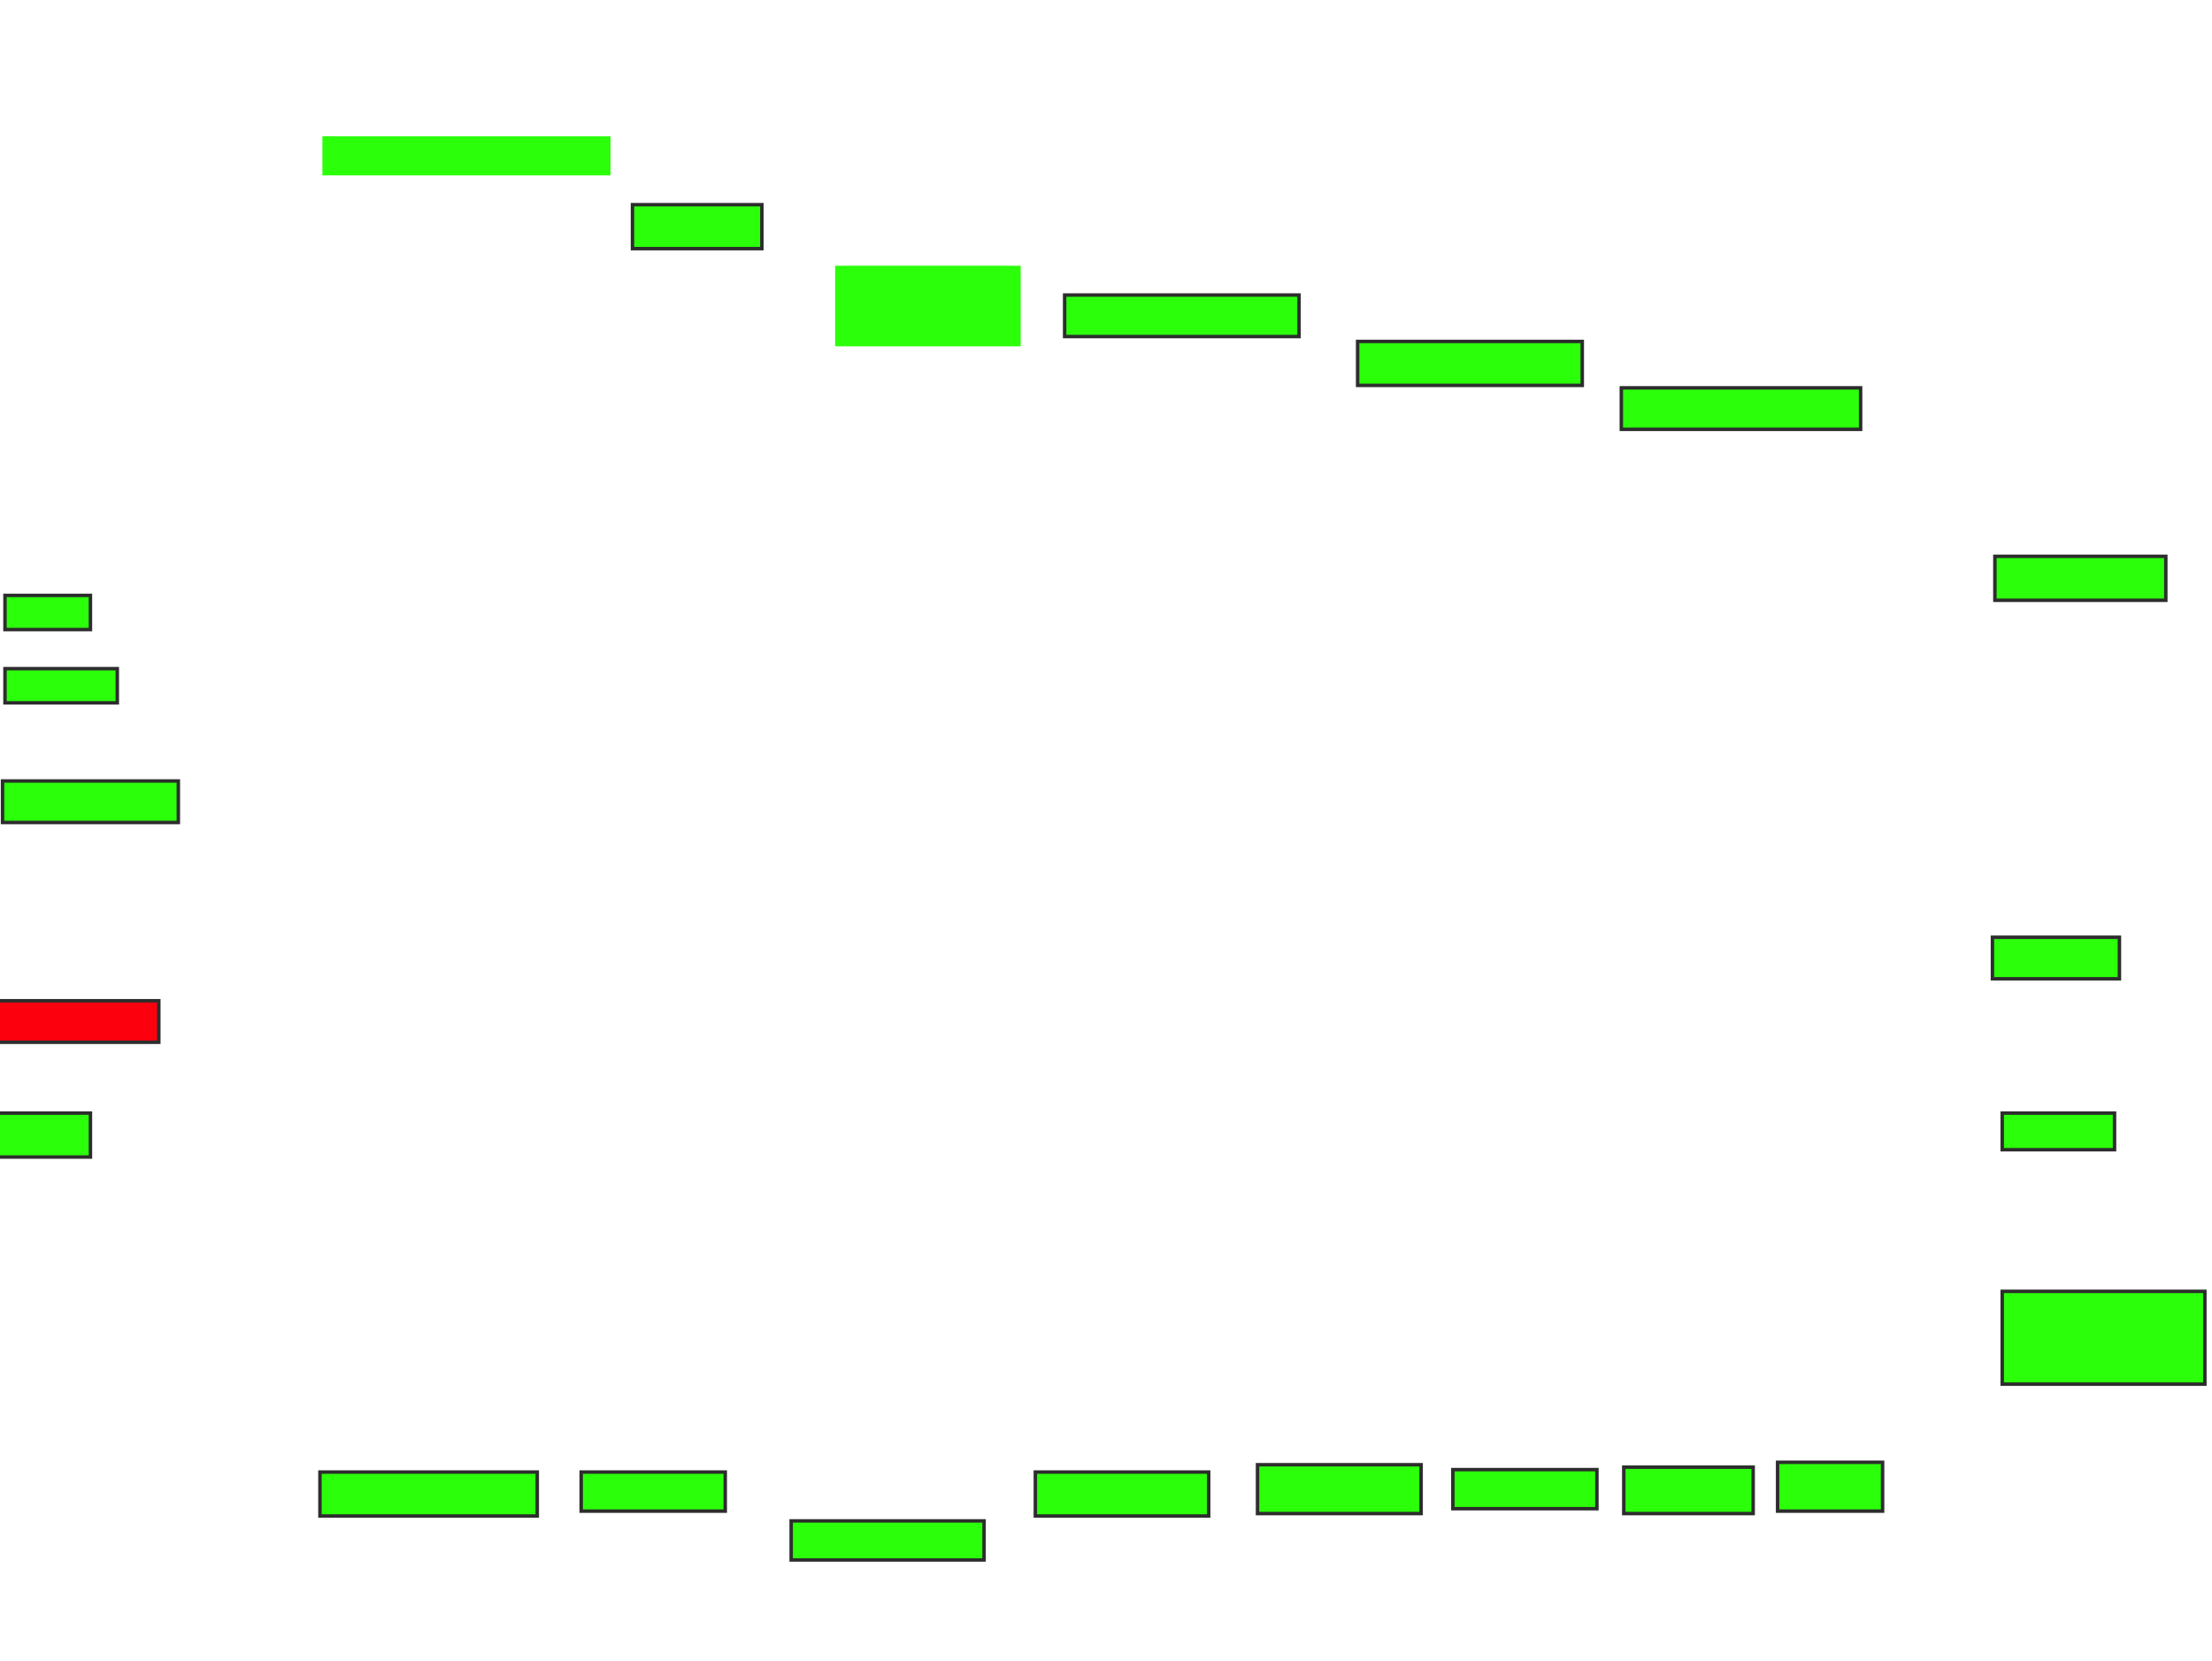 <svg height="479" width="638" xmlns="http://www.w3.org/2000/svg">
 <!-- Created with Image Occlusion Enhanced -->
 <g>
  <title>Labels</title>
 </g>
 <g>
  <title>Masks</title>
  <rect fill="#2bff0a" height="11.268" id="5a1f2302b5a04cd8b541fe3ed770ae39-ao-1" width="83.099" x="92.986" y="39.31"/>
  <rect fill="#2bff0a" height="12.676" id="5a1f2302b5a04cd8b541fe3ed770ae39-ao-2" stroke="#2D2D2D" width="37.324" x="182.423" y="59.028"/>
  <rect fill="#2bff0a" height="23.239" id="5a1f2302b5a04cd8b541fe3ed770ae39-ao-3" width="53.521" x="240.873" y="76.634"/>
  <rect fill="#2bff0a" height="11.972" id="5a1f2302b5a04cd8b541fe3ed770ae39-ao-4" stroke="#2D2D2D" stroke-dasharray="null" stroke-linecap="null" stroke-linejoin="null" width="67.606" x="307.07" y="85.085">
   <animate attributeName="opacity" begin="indefinite" dur="0.2" fill="freeze" to="1"/>
  </rect>
  <rect fill="#2bff0a" height="12.676" id="5a1f2302b5a04cd8b541fe3ed770ae39-ao-5" stroke="#2D2D2D" stroke-dasharray="null" stroke-linecap="null" stroke-linejoin="null" width="64.789" x="391.577" y="98.465">
   <animate attributeName="opacity" begin="indefinite" dur="0.2" fill="freeze" to="1"/>
  </rect>
  <rect fill="#2bff0a" height="11.972" id="5a1f2302b5a04cd8b541fe3ed770ae39-ao-6" stroke="#2D2D2D" stroke-dasharray="null" stroke-linecap="null" stroke-linejoin="null" width="69.014" x="467.634" y="111.845">
   <animate attributeName="opacity" begin="indefinite" dur="0.2" fill="freeze" to="1"/>
  </rect>
  <rect fill="#2bff0a" height="12.676" id="5a1f2302b5a04cd8b541fe3ed770ae39-ao-7" stroke="#2D2D2D" stroke-dasharray="null" stroke-linecap="null" stroke-linejoin="null" width="49.296" x="575.38" y="160.437">
   <animate attributeName="opacity" begin="indefinite" dur="0.2" fill="freeze" to="1"/>
  </rect>
  <rect fill="#2bff0a" height="11.972" id="5a1f2302b5a04cd8b541fe3ed770ae39-ao-8" stroke="#2D2D2D" stroke-dasharray="null" stroke-linecap="null" stroke-linejoin="null" width="36.62" x="574.676" y="270.296">
   <animate attributeName="opacity" begin="indefinite" dur="0.2" fill="freeze" to="1"/>
  </rect>
  <rect fill="#2bff0a" height="10.563" id="5a1f2302b5a04cd8b541fe3ed770ae39-ao-9" stroke="#2D2D2D" stroke-dasharray="null" stroke-linecap="null" stroke-linejoin="null" width="32.394" x="577.493" y="321">
   <animate attributeName="opacity" begin="indefinite" dur="0.2" fill="freeze" to="1"/>
  </rect>
  <rect fill="#2bff0a" height="26.761" id="5a1f2302b5a04cd8b541fe3ed770ae39-ao-10" stroke="#2D2D2D" stroke-dasharray="null" stroke-linecap="null" stroke-linejoin="null" width="58.451" x="577.493" y="372.408">
   <animate attributeName="opacity" begin="indefinite" dur="0.2" fill="freeze" to="1"/>
  </rect>
  <rect fill="#2bff0a" height="14.085" id="5a1f2302b5a04cd8b541fe3ed770ae39-ao-11" stroke="#2D2D2D" stroke-dasharray="null" stroke-linecap="null" stroke-linejoin="null" width="30.282" x="512.704" y="421.704">
   <animate attributeName="opacity" begin="indefinite" dur="0.2" fill="freeze" to="1"/>
  </rect>
  <rect fill="#2bff0a" height="13.38" id="5a1f2302b5a04cd8b541fe3ed770ae39-ao-12" stroke="#2D2D2D" stroke-dasharray="null" stroke-linecap="null" stroke-linejoin="null" width="37.324" x="468.338" y="423.113">
   <animate attributeName="opacity" begin="indefinite" dur="0.2" fill="freeze" to="1"/>
  </rect>
  <rect fill="#2bff0a" height="11.268" id="5a1f2302b5a04cd8b541fe3ed770ae39-ao-13" stroke="#2D2D2D" stroke-dasharray="null" stroke-linecap="null" stroke-linejoin="null" width="41.549" x="419.042" y="423.817">
   <animate attributeName="opacity" begin="indefinite" dur="0.2" fill="freeze" to="1"/>
  </rect>
  <rect fill="#2bff0a" height="14.085" id="5a1f2302b5a04cd8b541fe3ed770ae39-ao-14" stroke="#2D2D2D" stroke-dasharray="null" stroke-linecap="null" stroke-linejoin="null" width="47.183" x="362.704" y="422.408">
   <animate attributeName="opacity" begin="indefinite" dur="0.2" fill="freeze" to="1"/>
  </rect>
  <rect fill="#2bff0a" height="12.676" id="5a1f2302b5a04cd8b541fe3ed770ae39-ao-15" stroke="#2D2D2D" stroke-dasharray="null" stroke-linecap="null" stroke-linejoin="null" width="50" x="298.62" y="424.521">
   <animate attributeName="opacity" begin="indefinite" dur="0.2" fill="freeze" to="1"/>
  </rect>
  <rect fill="#2bff0a" height="11.268" id="5a1f2302b5a04cd8b541fe3ed770ae39-ao-16" stroke="#2D2D2D" stroke-dasharray="null" stroke-linecap="null" stroke-linejoin="null" width="55.634" x="228.197" y="438.606">
   <animate attributeName="opacity" begin="indefinite" dur="0.2" fill="freeze" to="1"/>
  </rect>
  <rect fill="#2bff0a" height="11.268" id="5a1f2302b5a04cd8b541fe3ed770ae39-ao-17" stroke="#2D2D2D" stroke-dasharray="null" stroke-linecap="null" stroke-linejoin="null" width="41.549" x="167.634" y="424.521">
   <animate attributeName="opacity" begin="indefinite" dur="0.2" fill="freeze" to="1"/>
  </rect>
  <rect fill="#2bff0a" height="12.676" id="5a1f2302b5a04cd8b541fe3ed770ae39-ao-18" stroke="#2D2D2D" stroke-dasharray="null" stroke-linecap="null" stroke-linejoin="null" width="62.676" x="92.282" y="424.521">
   <animate attributeName="opacity" begin="indefinite" dur="0.2" fill="freeze" to="1"/>
  </rect>
  <rect fill="#2bff0a" height="12.676" id="5a1f2302b5a04cd8b541fe3ed770ae39-ao-19" stroke="#2D2D2D" stroke-dasharray="null" stroke-linecap="null" stroke-linejoin="null" width="26.761" x="-0.676" y="321">
   <animate attributeName="opacity" begin="indefinite" dur="0.2" fill="freeze" to="1"/>
  </rect>
  <rect class="qshape" fill="#fc000e" height="11.972" id="5a1f2302b5a04cd8b541fe3ed770ae39-ao-20" stroke="#2D2D2D" stroke-dasharray="null" stroke-linecap="null" stroke-linejoin="null" width="46.479" x="-0.676" y="288.606">
   <animate attributeName="opacity" begin="indefinite" class="qshape" dur="0.2" fill="#fc000e" to="1"/>
  </rect>
  <rect fill="#2bff0a" height="11.972" id="5a1f2302b5a04cd8b541fe3ed770ae39-ao-21" stroke="#2D2D2D" stroke-dasharray="null" stroke-linecap="null" stroke-linejoin="null" width="50.704" x="0.732" y="225.225">
   <animate attributeName="opacity" begin="indefinite" dur="0.2" fill="freeze" to="1"/>
  </rect>
  <rect fill="#2bff0a" height="9.859" id="5a1f2302b5a04cd8b541fe3ed770ae39-ao-22" stroke="#2D2D2D" stroke-dasharray="null" stroke-linecap="null" stroke-linejoin="null" width="32.394" x="1.437" y="192.831">
   <animate attributeName="opacity" begin="indefinite" dur="0.2" fill="freeze" to="1"/>
  </rect>
  <rect fill="#2bff0a" height="9.859" id="5a1f2302b5a04cd8b541fe3ed770ae39-ao-23" stroke="#2D2D2D" stroke-dasharray="null" stroke-linecap="null" stroke-linejoin="null" width="24.648" x="1.437" y="171.704">
   <animate attributeName="opacity" begin="indefinite" dur="0.2" fill="freeze" to="1"/>
  </rect>
 </g>
</svg>